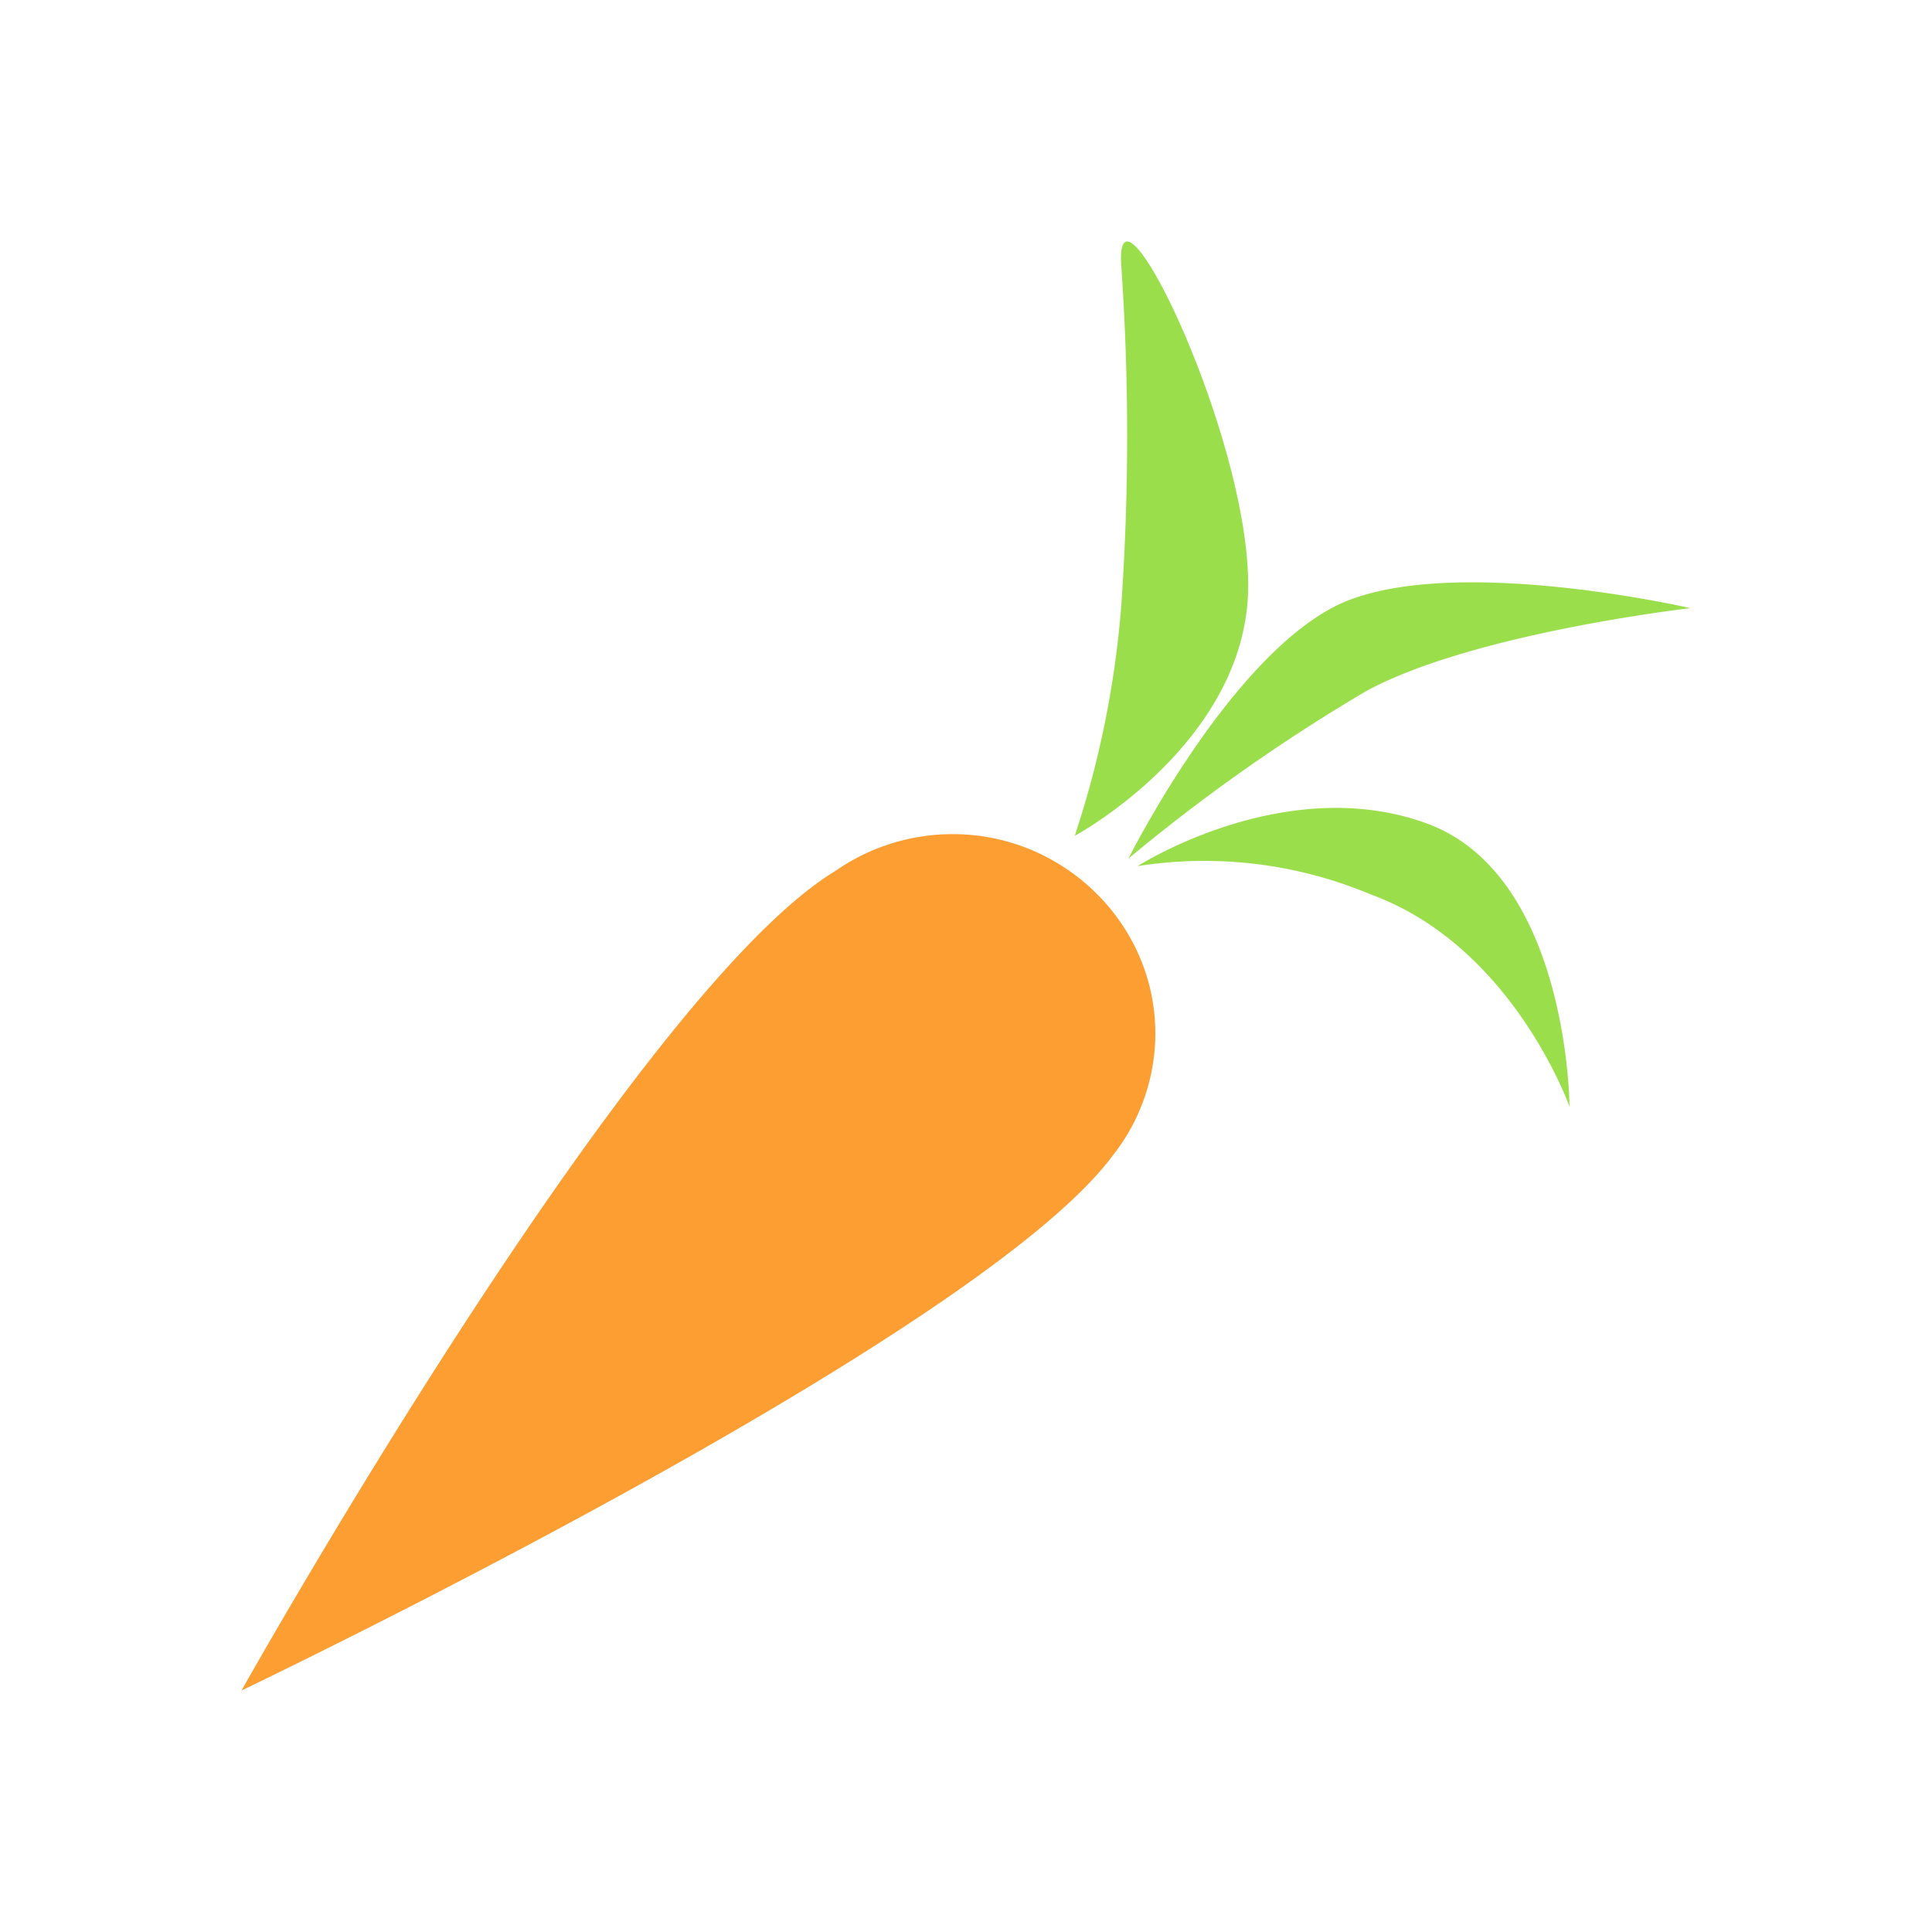 <svg xmlns="http://www.w3.org/2000/svg" xml:space="preserve" fill-rule="evenodd" stroke-linejoin="round" stroke-miterlimit="2" clip-rule="evenodd" viewBox="0 0 64 64">
  <g id="orange">
    <path fill="#fc9e32" fill-rule="nonzero" d="M8 56s12.955-23.088 19.687-27.158a6.79 6.79 0 0 1 3.874-1.21c3.681 0 6.711 2.979 6.711 6.598a6.53 6.53 0 0 1-1.416 4.055C32.33 44.386 8 56 8 56Z"/>
  </g>
  <g id="green">
    <path fill="#9adf4b" d="M35.602 27.689a32.193 32.193 0 0 0 1.542-7.63 81.526 81.526 0 0 0 0-11.249c-.26-3.746 4.639 6.448 4.173 11.249-.465 4.803-5.715 7.63-5.715 7.63Zm2.083 1.002s4.874-3.13 9.577-1.414c4.702 1.716 4.731 9.385 4.731 9.385s-1.876-5.312-6.576-7.029a14.235 14.235 0 0 0-7.732-.942Zm-.303-.25s3.174-6.371 6.725-8.295c3.55-1.925 11.893 0 11.893 0s-7.183.818-10.733 2.742a59.356 59.356 0 0 0-7.885 5.553Z"/>
  </g>
</svg>
